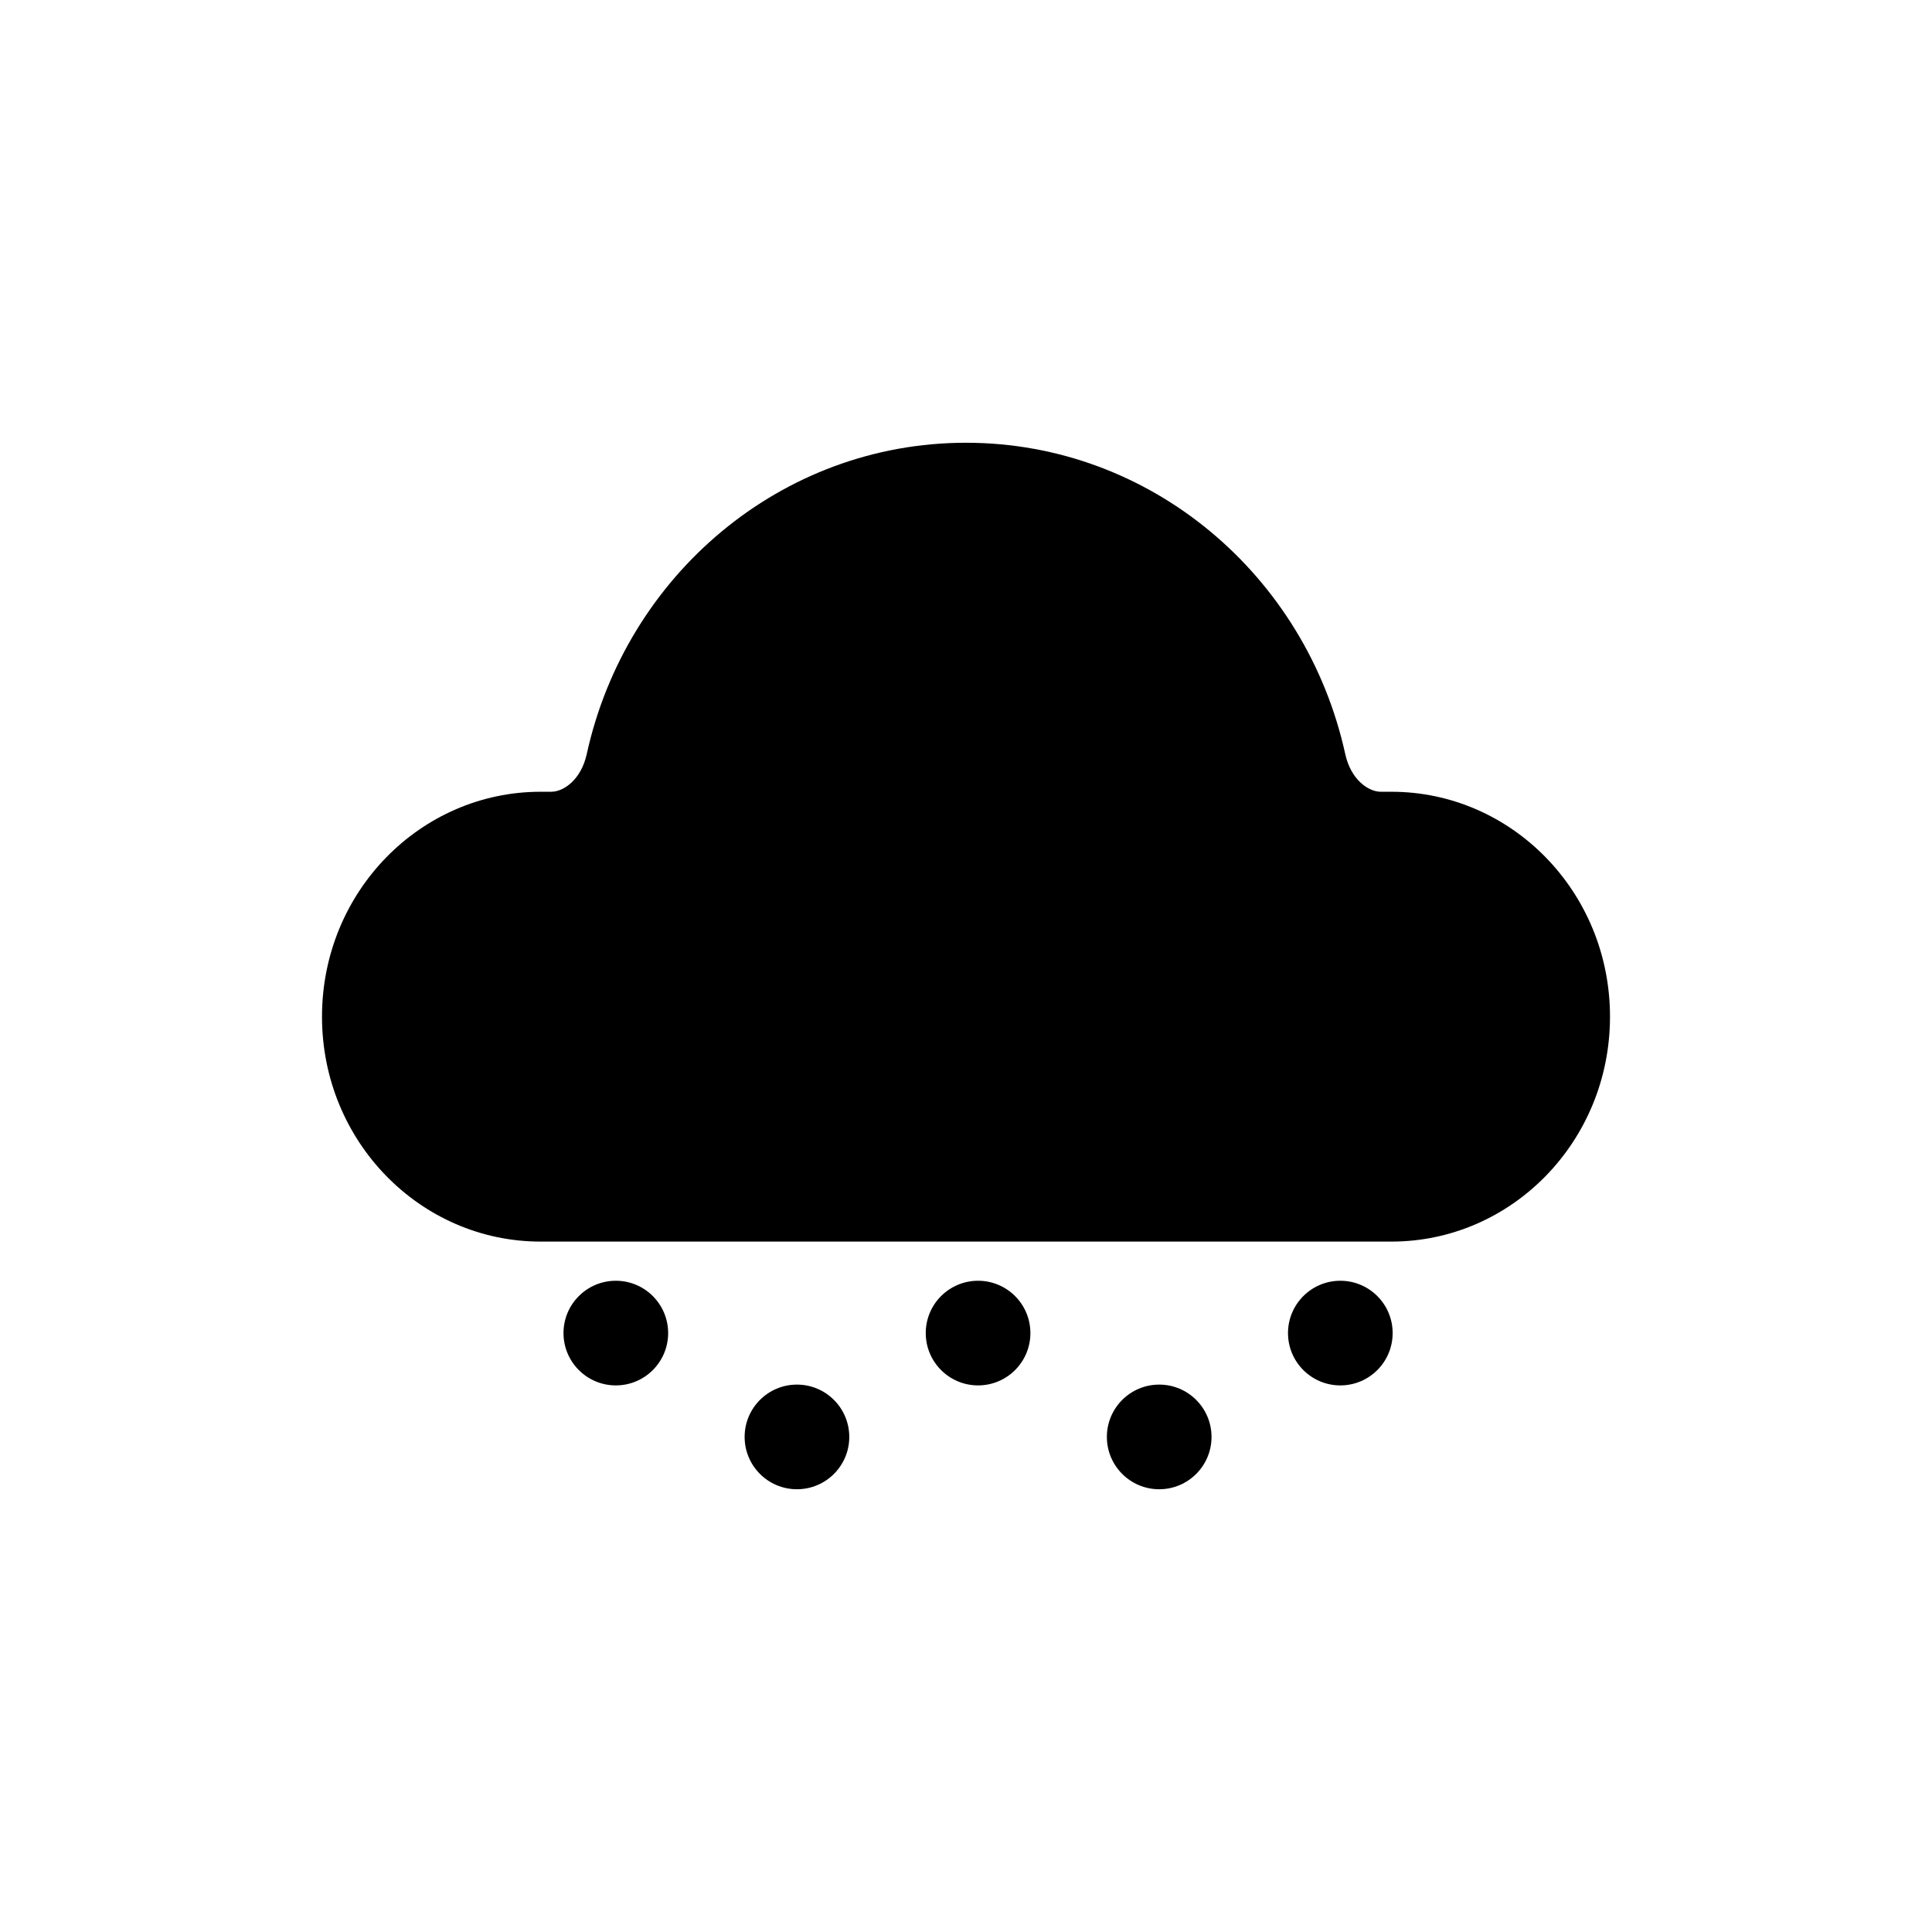 <svg width="48" height="48" viewBox="0 0 48 48" fill="none" xmlns="http://www.w3.org/2000/svg">
<path fill-rule="evenodd" clip-rule="evenodd" d="M14.578 18.733C15.552 14.294 19.41 11 24 11C28.59 11 32.448 14.294 33.422 18.733C33.562 19.372 33.997 19.671 34.306 19.671H34.57C37.551 19.671 40 22.154 40 25.259C40 28.364 37.551 30.847 34.57 30.847H13.43C10.449 30.847 8 28.364 8 25.259C8 22.154 10.449 19.671 13.43 19.671H13.694C14.003 19.671 14.438 19.372 14.578 18.733Z" fill="black"/>
<path d="M15.3 34.42C16.018 34.42 16.6 33.838 16.6 33.12C16.6 32.402 16.018 31.82 15.3 31.82C14.582 31.82 14 32.402 14 33.12C14 33.838 14.582 34.42 15.3 34.42Z" fill="black"/>
<path d="M25.6 33.12C25.6 33.838 25.018 34.42 24.3 34.42C23.582 34.42 23 33.838 23 33.12C23 32.402 23.582 31.82 24.3 31.82C25.018 31.82 25.6 32.402 25.6 33.12Z" fill="black"/>
<path d="M33.3 34.42C34.018 34.42 34.6 33.838 34.6 33.12C34.6 32.402 34.018 31.82 33.3 31.82C32.582 31.82 32 32.402 32 33.12C32 33.838 32.582 34.42 33.3 34.42Z" fill="black"/>
<path d="M30.1 35.7C30.1 36.418 29.518 37 28.8 37C28.082 37 27.5 36.418 27.5 35.7C27.5 34.982 28.082 34.4 28.8 34.4C29.518 34.4 30.1 34.982 30.1 35.7Z" fill="black"/>
<path d="M19.8 37C20.518 37 21.1 36.418 21.1 35.7C21.1 34.982 20.518 34.4 19.8 34.4C19.082 34.4 18.5 34.982 18.5 35.7C18.5 36.418 19.082 37 19.8 37Z" fill="black"/>
</svg>
